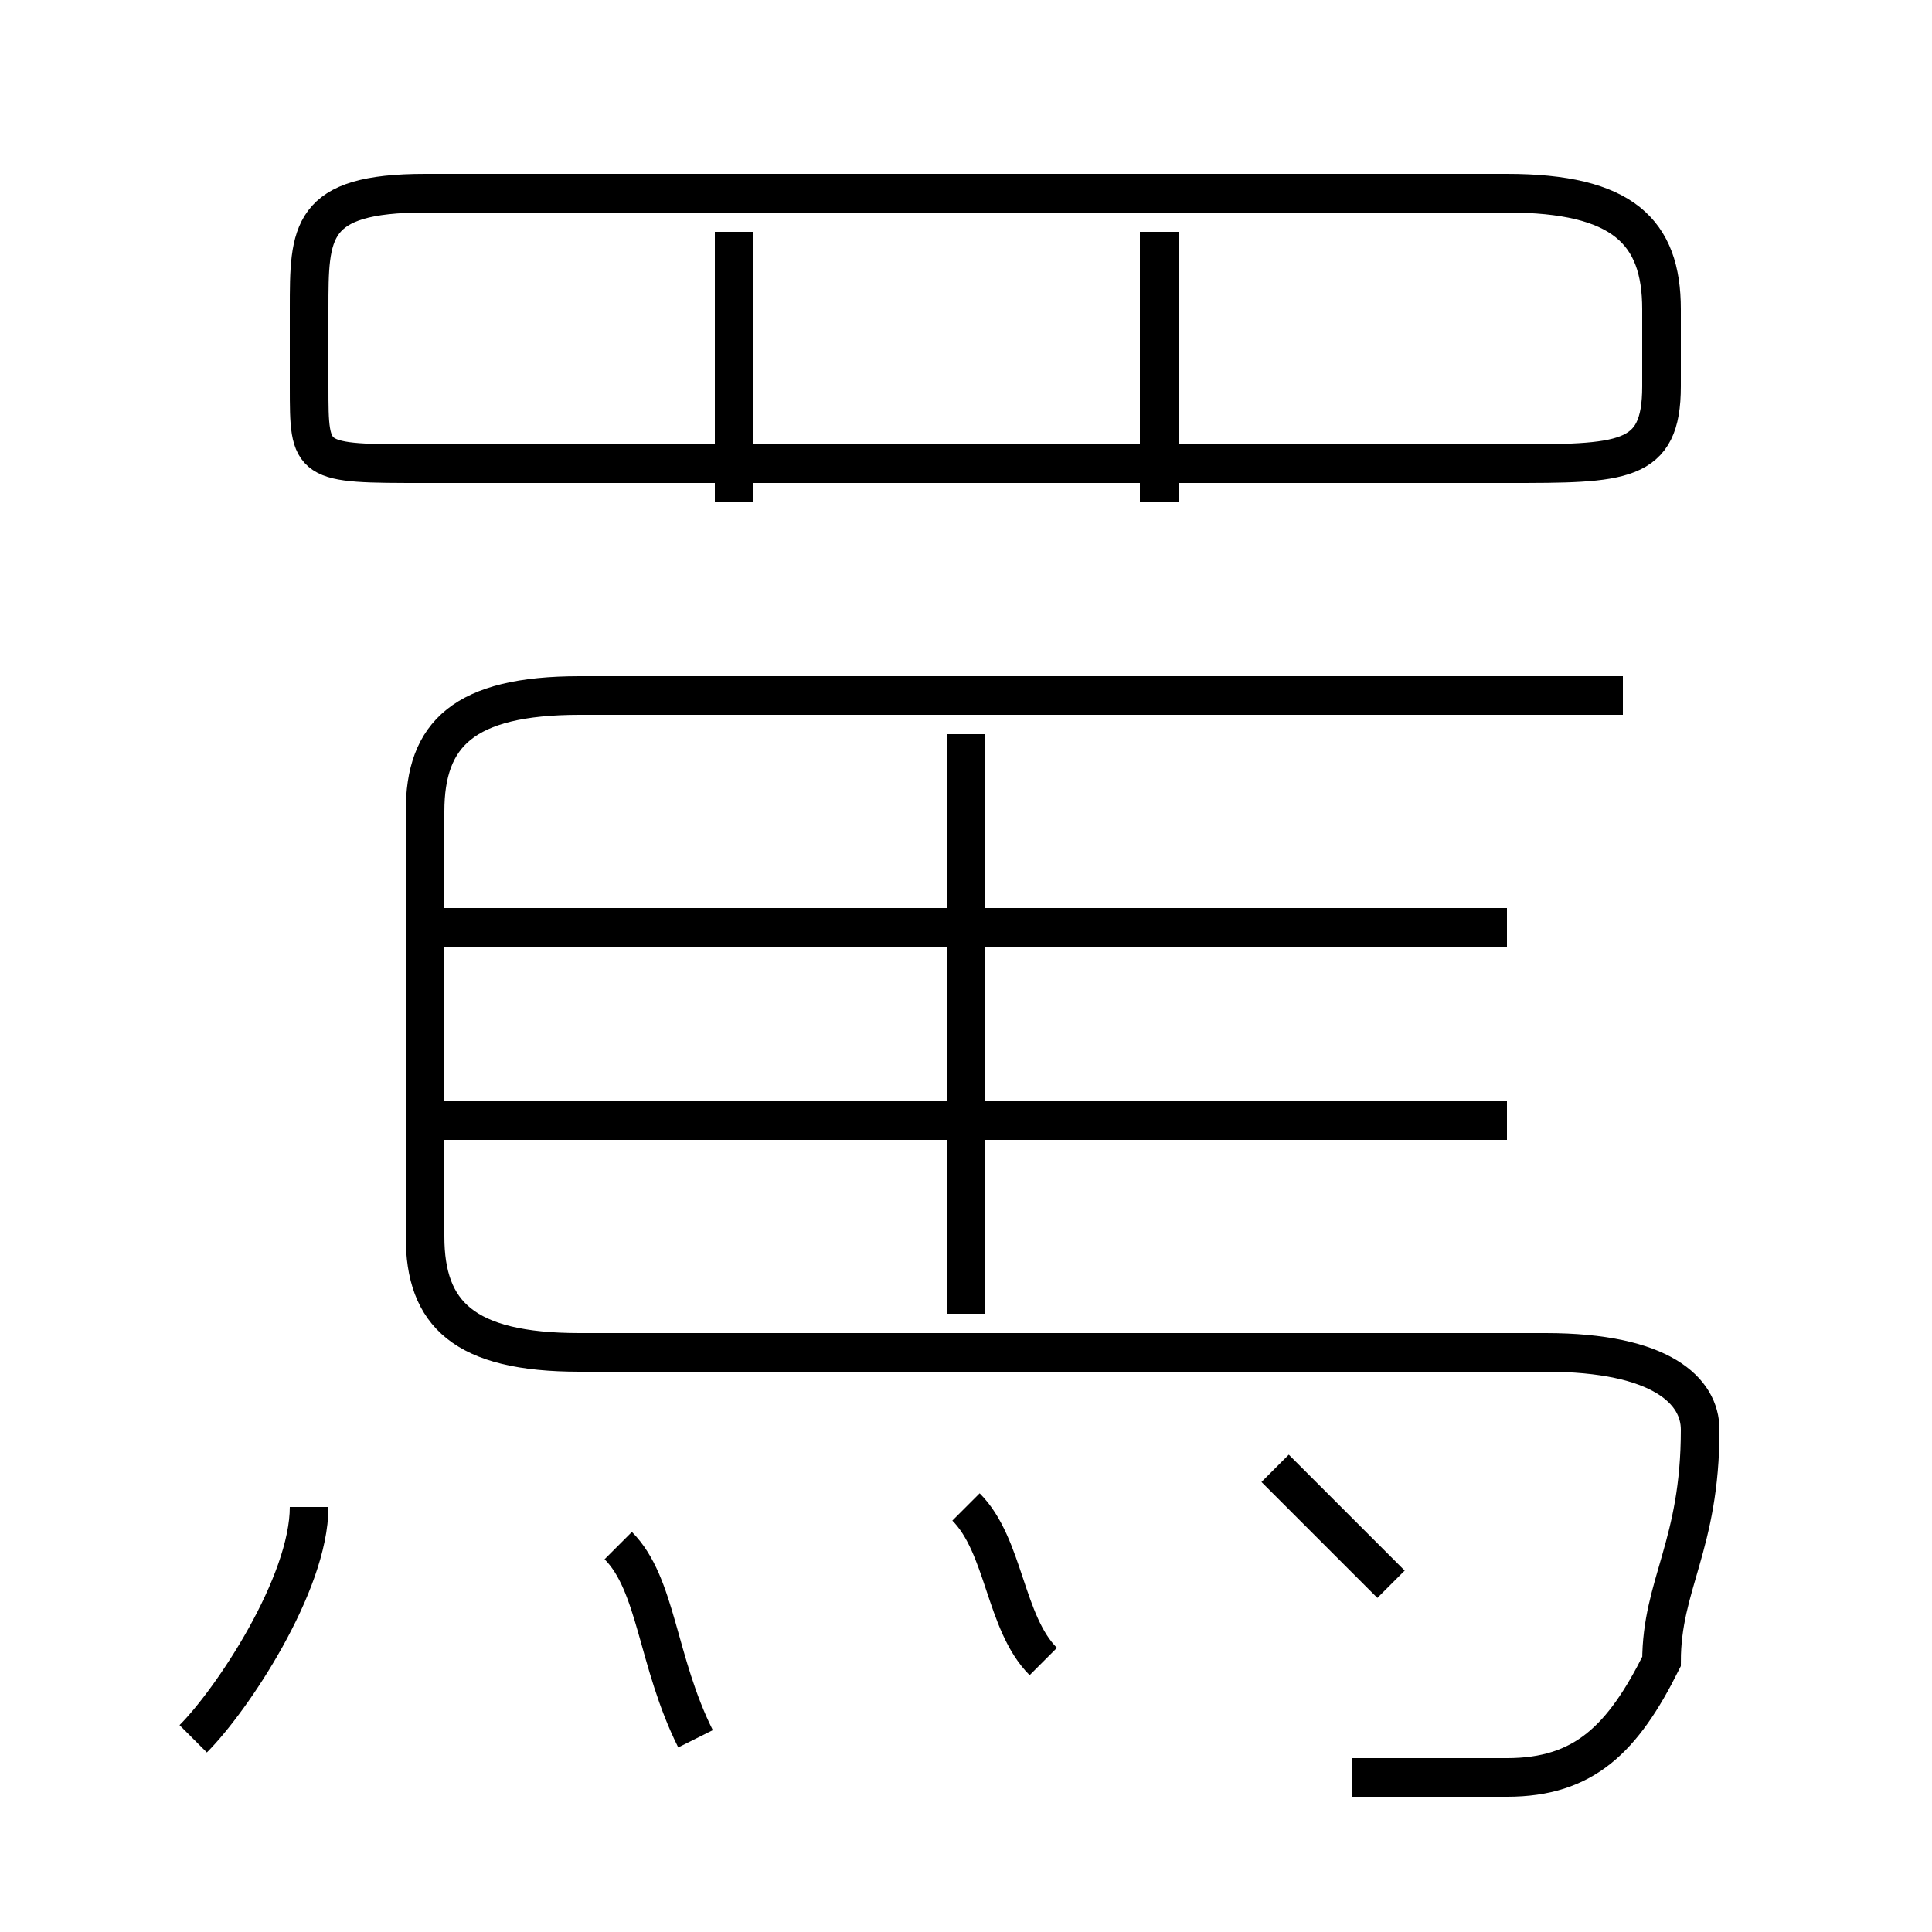 <?xml version='1.0' encoding='utf8'?>
<svg viewBox="0.0 -6.0 50.0 50.0" version="1.1" xmlns="http://www.w3.org/2000/svg">
<rect x="0.0" y="-6.0" width="50.0" height="50.0" fill="#808080" stroke="none"/>
<rect x="-1000" y="-1000" width="2000" height="2000" stroke="white" fill="white"/>
<g style="fill:white;stroke:#000000;  stroke-width:1">
<path d="M 35 2 C 36 2 37 2 39 2 C 41 2 42 1 43 -1 C 43 -3 44 -4 44 -7 C 44 -8 43 -9 40 -9 L 15 -9 C 12 -9 11 -10 11 -12 L 11 -23 C 11 -25 12 -26 15 -26 L 42 -26 M 5 1 C 6 0 8 -3 8 -5 M 18 1 C 17 -1 17 -3 16 -4 M 27 -1 C 26 -2 26 -4 25 -5 M 36 -3 C 35 -4 34 -5 33 -6 M 39 -15 L 11 -15 M 25 -10 L 25 -25 M 39 -20 L 11 -20 M 19 -31 L 19 -38 M 11 -32 L 39 -32 C 42 -32 43 -32 43 -34 L 43 -36 C 43 -38 42 -39 39 -39 L 11 -39 C 8 -39 8 -38 8 -36 L 8 -34 C 8 -32 8 -32 11 -32 Z M 30 -31 L 30 -38" transform="translate(0.0 38.0)" />
</g>
</svg>
